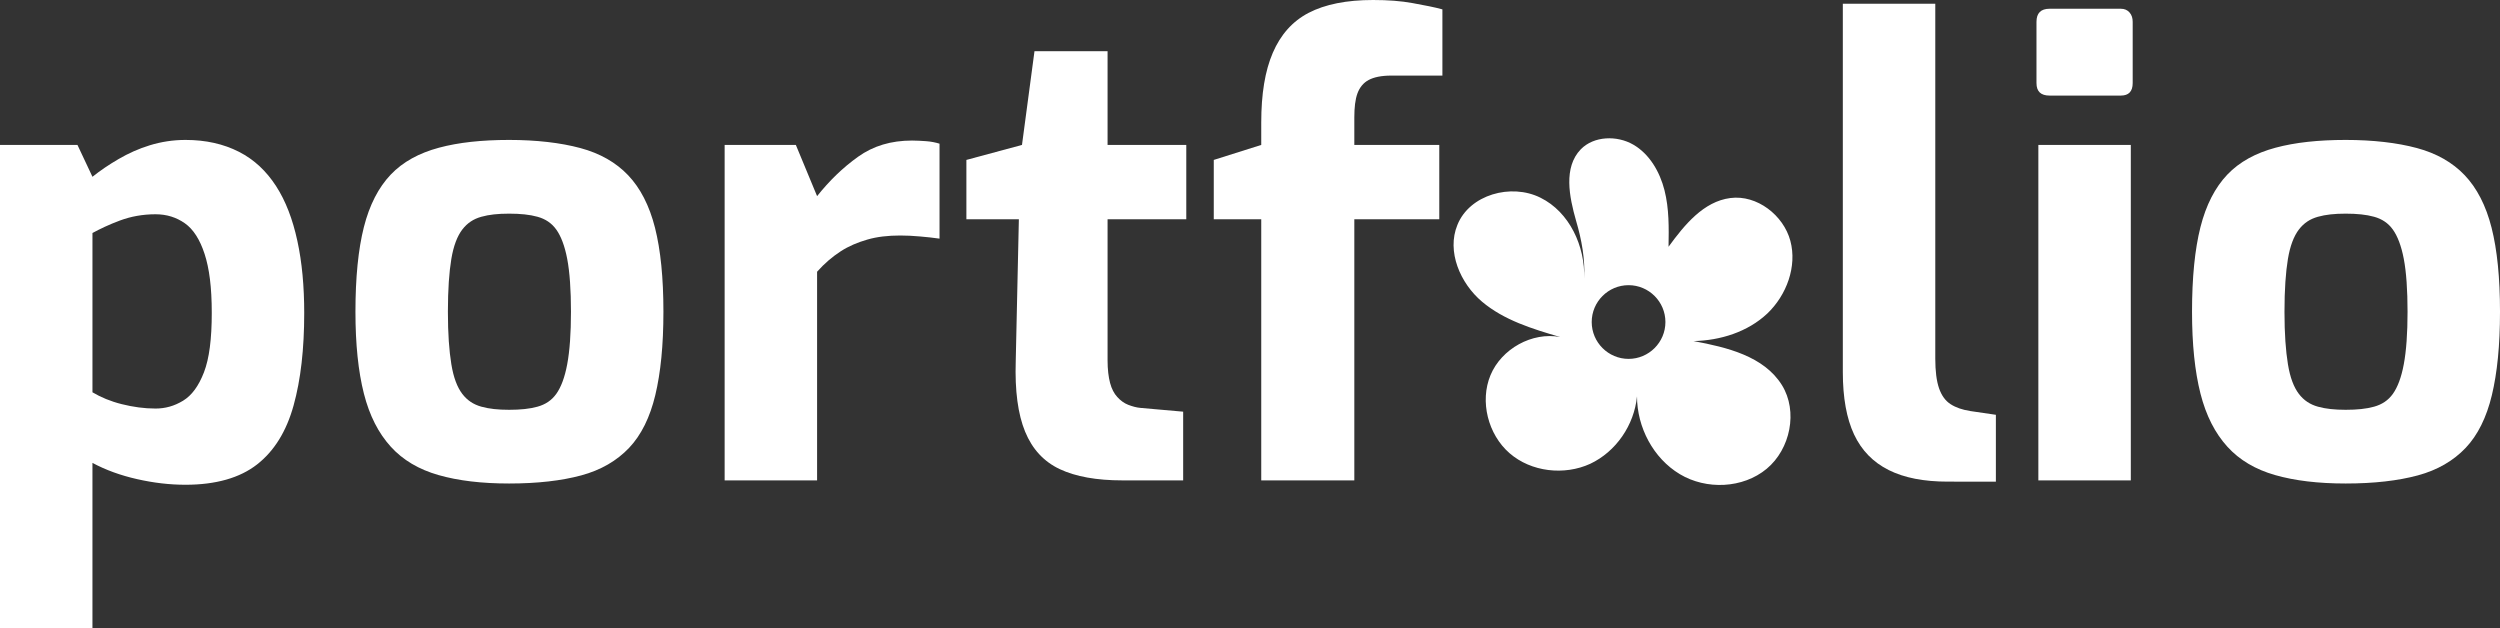 <?xml version="1.0" encoding="utf-8"?>
<!-- Generator: Adobe Illustrator 26.4.1, SVG Export Plug-In . SVG Version: 6.00 Build 0)  -->
<svg version="1.1" id="Laag_2_00000109725891821045553460000013544135758438754238_"
	 xmlns="http://www.w3.org/2000/svg" xmlns:xlink="http://www.w3.org/1999/xlink" x="0px" y="0px" viewBox="0 0 800.4 201.2"
	 style="enable-background:new 0 0 800.4 201.2;" xml:space="preserve">
<rect x="0" y="0" width="800.4" height="201.2" fill="#333333" stroke="none"/>
<style type="text/css">
	.st0{fill:#FFFFFF;}
</style>
<g id="Laag_1-2">
	<g>
		<path class="st0" d="M0,201.2V46.4h24.8l4.8,10.2c2.5-2,5.3-3.9,8.4-5.7s6.4-3.3,10-4.4s7.4-1.7,11.4-1.7c6.5,0,12.2,1.3,17.1,3.8
			c4.9,2.5,8.8,6.2,11.9,11s5.3,10.6,6.8,17.5c1.5,6.9,2.2,14.6,2.2,23.1c0,11.5-1.1,21.3-3.4,29.6c-2.3,8.3-6.2,14.6-11.7,18.9
			s-13.2,6.5-22.9,6.5c-5.1,0-10.2-0.6-15.5-1.8s-10-2.9-14.3-5.2v53H0z M49.8,130.8c3.1,0,6-0.8,8.8-2.5s5-4.7,6.7-9.1
			s2.5-10.7,2.5-19S67,85.9,65.5,81.3c-1.5-4.6-3.6-7.9-6.3-9.8c-2.7-1.9-5.8-2.9-9.4-2.9c-4.1,0-7.9,0.7-11.4,2s-6.4,2.7-8.8,4v51
			c2.7,1.6,5.8,2.9,9.4,3.8S46.2,130.8,49.8,130.8L49.8,130.8z"/>
		<path class="st0" d="M163,154.8c-8.8,0-16.3-0.9-22.6-2.7s-11.4-4.8-15.3-9.1c-3.9-4.3-6.8-9.9-8.6-17c-1.8-7.1-2.7-15.8-2.7-26.2
			c0-10.9,0.9-20,2.7-27.1c1.8-7.1,4.7-12.7,8.6-16.8c3.9-4.1,9.1-6.9,15.4-8.6c6.3-1.7,13.8-2.5,22.5-2.5s16.5,0.9,22.8,2.6
			s11.4,4.6,15.3,8.7c3.9,4.1,6.8,9.7,8.6,16.8s2.7,16.1,2.7,26.9s-0.9,19.6-2.6,26.7c-1.7,7.1-4.5,12.8-8.4,16.9
			c-3.9,4.1-9,7.1-15.3,8.8S172.1,154.8,163,154.8L163,154.8z M163,131.2c3.6,0,6.6-0.3,9.1-1s4.5-2,6-4.1s2.7-5.2,3.5-9.5
			s1.2-9.9,1.2-16.8s-0.4-12.7-1.2-16.9c-0.8-4.2-2-7.3-3.5-9.4s-3.5-3.4-6-4.1s-5.5-1-9.1-1s-6.4,0.3-8.9,1s-4.5,2-6.1,4.1
			s-2.8,5.2-3.5,9.4c-0.7,4.2-1.1,9.8-1.1,16.9s0.4,12.5,1.1,16.8c0.7,4.3,1.9,7.4,3.5,9.5c1.6,2.1,3.6,3.4,6.1,4.1
			C156.6,130.9,159.5,131.2,163,131.2L163,131.2z"/>
		<path class="st0" d="M232,153.8V46.4h22.8l6.8,16.4c3.9-4.9,8.2-9.1,13.1-12.6c4.9-3.5,10.6-5.2,17.3-5.2c1.5,0,3,0.1,4.5,0.2
			s3,0.4,4.3,0.8v30.4c-2-0.3-4.1-0.5-6.3-0.7c-2.2-0.2-4.3-0.3-6.3-0.3c-3.9,0-7.4,0.4-10.5,1.3s-6,2.1-8.6,3.8
			c-2.6,1.7-5.1,3.8-7.5,6.5v66.8L232,153.8L232,153.8z"/>
		<path class="st0" d="M359.4,153.8c-8.3,0-15-1.2-20.1-3.6c-5.1-2.4-8.8-6.4-11.1-12c-2.3-5.6-3.3-13.1-3-22.6l1-45.4h-16.8v-19
			l17.8-4.8l4-30h23.4v30h25.2v23.8h-25.2v45.2c0,2.9,0.3,5.3,0.8,7.2c0.5,1.9,1.3,3.4,2.3,4.5c1,1.1,2.2,2,3.5,2.5s2.7,0.9,4,1
			l13.6,1.2v22L359.4,153.8L359.4,153.8z"/>
		<path class="st0" d="M403.8,153.8V70.2h-15.2v-19l15.2-4.8v-7.2c0-9.1,1.2-16.5,3.7-22.3S413.8,6.8,419,4.1S431.1,0,439.6,0
			c4.7,0,8.9,0.3,12.7,1c3.8,0.7,7,1.3,9.5,2v21.2h-16.4c-3.1,0-5.5,0.5-7.2,1.4s-2.9,2.4-3.6,4.3s-1,4.5-1,7.7v8.8h27.2v23.8h-27.2
			v83.6L403.8,153.8L403.8,153.8z"/>
		<path class="st0" d="M623.6,154.2c-7.6,0-13.9-1.2-18.9-3.7s-8.7-6.3-11.1-11.4c-2.4-5.1-3.6-11.8-3.6-19.9V1.2h29.6v113.6
			c0,4,0.4,7.2,1.2,9.5s2,4,3.7,5.1s3.8,1.8,6.3,2.2l8.2,1.2v21.4H623.6z"/>
		<path class="st0" d="M656.2,30.6c-2.8,0-4.2-1.3-4.2-4V7c0-2.8,1.4-4.2,4.2-4.2H679c1.2,0,2.1,0.4,2.8,1.2s1,1.8,1,3v19.6
			c0,2.7-1.3,4-3.8,4H656.2z M652.6,153.8V46.4h29.6v107.4H652.6z"/>
		<path class="st0" d="M751,154.8c-8.8,0-16.3-0.9-22.6-2.7c-6.3-1.8-11.4-4.8-15.3-9.1s-6.8-9.9-8.6-17c-1.8-7.1-2.7-15.8-2.7-26.2
			c0-10.9,0.9-20,2.7-27.1s4.7-12.7,8.6-16.8s9.1-6.9,15.4-8.6c6.3-1.7,13.8-2.5,22.5-2.5s16.5,0.9,22.8,2.6
			c6.3,1.7,11.4,4.6,15.3,8.7s6.8,9.7,8.6,16.8s2.7,16.1,2.7,26.9s-0.9,19.6-2.6,26.7c-1.7,7.1-4.5,12.8-8.4,16.9
			c-3.9,4.1-9,7.1-15.3,8.8S760.1,154.8,751,154.8L751,154.8z M751,131.2c3.6,0,6.6-0.3,9.1-1s4.5-2,6-4.1s2.7-5.2,3.5-9.5
			s1.2-9.9,1.2-16.8s-0.4-12.7-1.2-16.9c-0.8-4.2-2-7.3-3.5-9.4s-3.5-3.4-6-4.1s-5.5-1-9.1-1s-6.4,0.3-8.9,1c-2.5,0.7-4.5,2-6.1,4.1
			s-2.8,5.2-3.5,9.4c-0.7,4.2-1.1,9.8-1.1,16.9s0.4,12.5,1.1,16.8c0.7,4.3,1.9,7.4,3.5,9.5c1.6,2.1,3.6,3.4,6.1,4.1
			C744.6,130.9,747.5,131.2,751,131.2L751,131.2z"/>
	</g>
	<path class="st0" d="M542.2,109.2c8.6-0.2,17.3-2.9,23.6-8.8c6.2-5.9,9.6-15.1,7.4-23.3S562.5,62.3,554,63.4
		c-8.6,1.1-14.7,8.6-19.8,15.6c0.1-6.1,0.2-12.2-1.3-18.1c-1.5-5.9-4.8-11.6-10-14.6s-12.6-2.8-16.8,1.5c-5.6,5.8-3.7,15.2-1.5,22.9
		c1.8,6.1,2.9,12.2,2.6,18.5c0.3-10.4-4.7-21.3-14-25.9c-9.4-4.7-22.7-1-26.6,8.7c-3.5,8.5,0.9,18.7,7.9,24.6s16.1,8.7,25,11.3
		c-9-1.7-18.8,3.8-22.3,12.2s-0.8,19,6.1,25s17.5,7.2,25.8,3.4c8.3-3.9,14.1-12.4,15-21.6c0,9.9,5.2,19.8,13.7,24.9
		c8.5,5.1,20.2,4.6,27.8-1.7s10.1-18.4,4.9-26.8C564.7,114,552.9,111.2,542.2,109.2L542.2,109.2z M521.4,114.9
		c-6.5,0-11.8-5.3-11.8-11.8c0-6.5,5.3-11.8,11.8-11.8s11.8,5.3,11.8,11.8S527.9,114.9,521.4,114.9z"/>
</g>
</svg>
